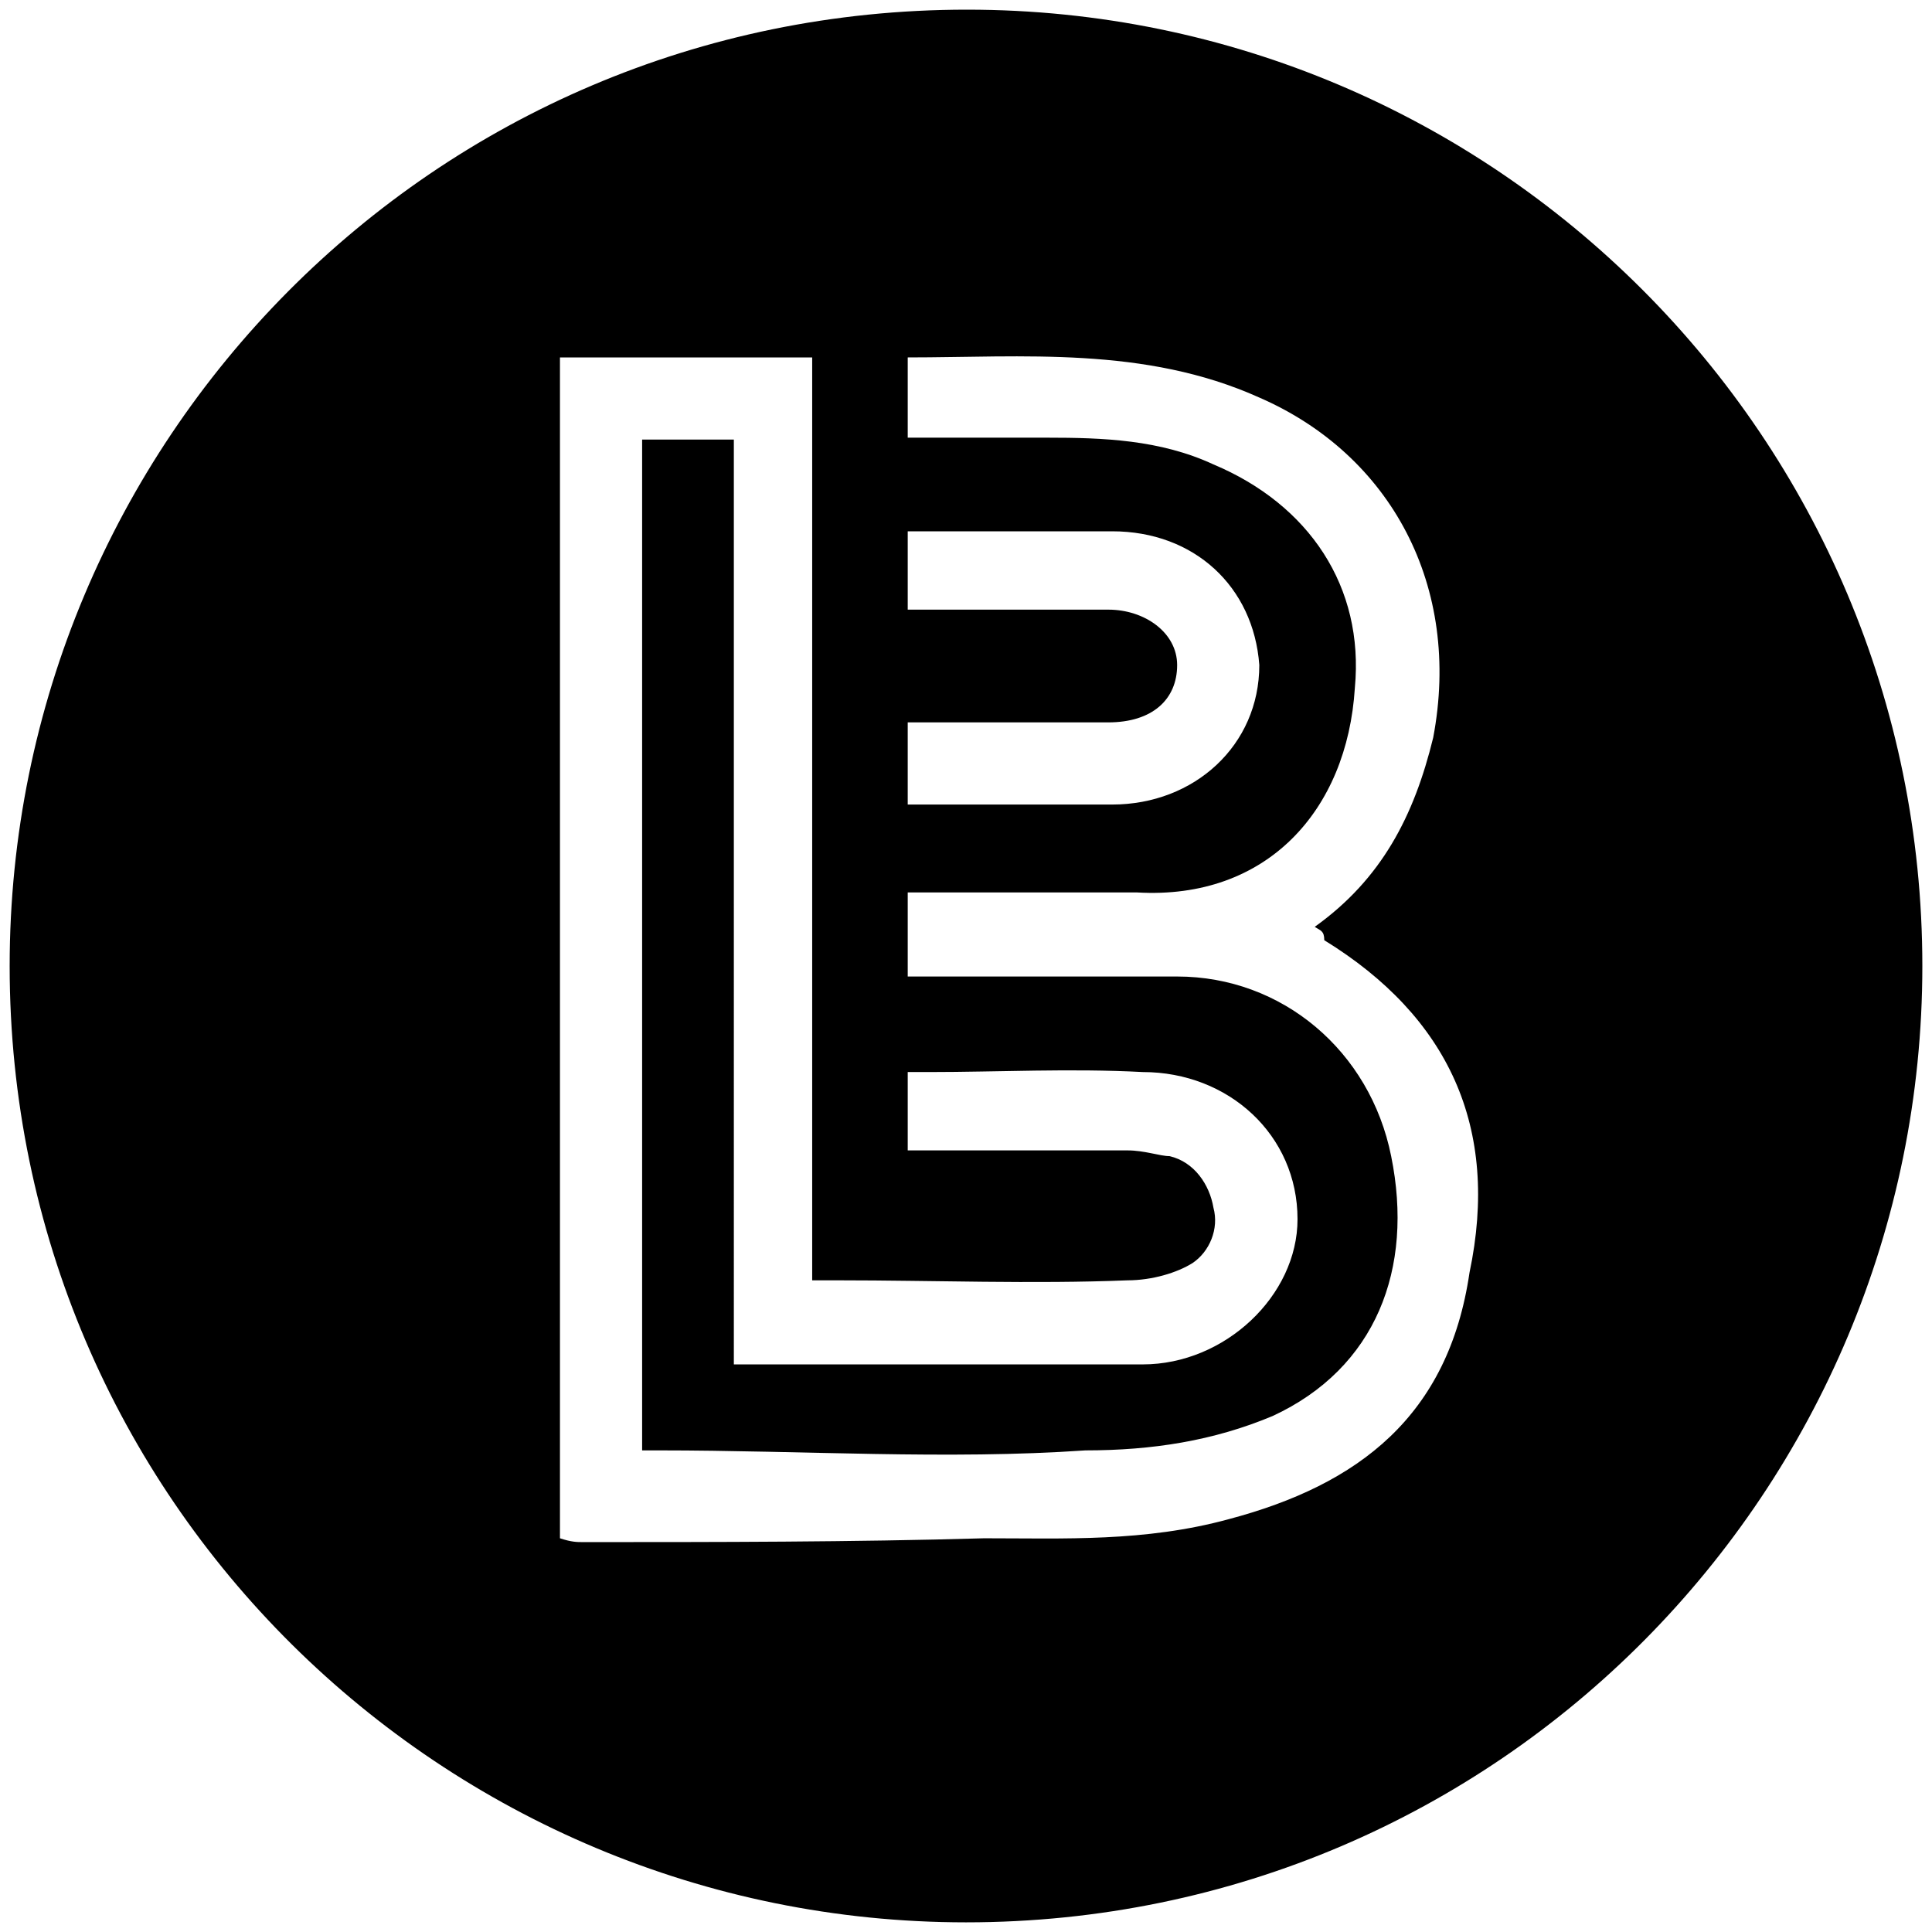 <svg xmlns="http://www.w3.org/2000/svg" width="1000" height="1000">
  <path d="M500.496 5C223.572 5 5 229.506 5 500.002c0 276.43 224.506 495.001 495.002 495.001 276.43 0 495.001-224.506 495.001-495.001C995.003 226.539 773.464 5 500.496 5zm-210.66 791.211v-611.21h130.55v477.693h13.846c48.462 0 100.88 1.979 149.341 0 12.858 0 25.715-3.956 33.627-8.9 8.901-5.935 13.846-17.803 10.879-28.682-1.978-11.868-9.89-23.736-22.747-26.703-4.945 0-12.858-2.967-21.759-2.967H469.837v-40.55h10.879c36.593 0 73.187-1.978 110.77 0 44.505 0 80.11 32.637 80.11 76.154 0 39.56-37.583 75.165-80.11 75.165h-211.65V227.528h-47.472v523.189h8.9c74.177 0 149.342 4.945 220.551 0 34.616 0 66.264-4.945 96.923-17.802 53.407-24.726 73.188-76.155 61.32-134.506-10.88-54.396-56.374-92.968-110.77-92.968H469.837v-43.516h118.681c67.253 3.956 108.792-42.528 112.748-105.825 4.945-52.418-23.736-94.945-73.187-115.715-27.692-12.857-57.363-13.846-86.044-13.846h-72.198v-41.538c59.34 0 122.638-5.935 181.978 20.769 68.242 29.67 104.836 97.912 90 176.044-9.89 40.55-26.703 73.187-61.318 97.913 2.967 1.978 4.945 1.978 4.945 6.923 64.286 39.56 90.99 96.923 75.165 172.088-10.88 74.177-57.363 109.781-124.616 127.583-43.516 11.868-85.055 9.89-126.594 9.89-68.242 1.978-138.462 1.978-207.693 1.978-2.967 0-5.934 0-11.868-1.978zm180-379.781v-42.528h103.847c22.748 0 35.605-11.868 35.605-29.67 0-16.813-16.814-28.682-35.605-28.682H469.837V275H575.66c42.528 0 73.187 28.682 76.154 69.232 0 41.538-33.626 72.198-76.154 72.198H474.78z" style="fill:#000;fill-opacity:1;fill-rule:nonzero;stroke:none;"/>
</svg>
